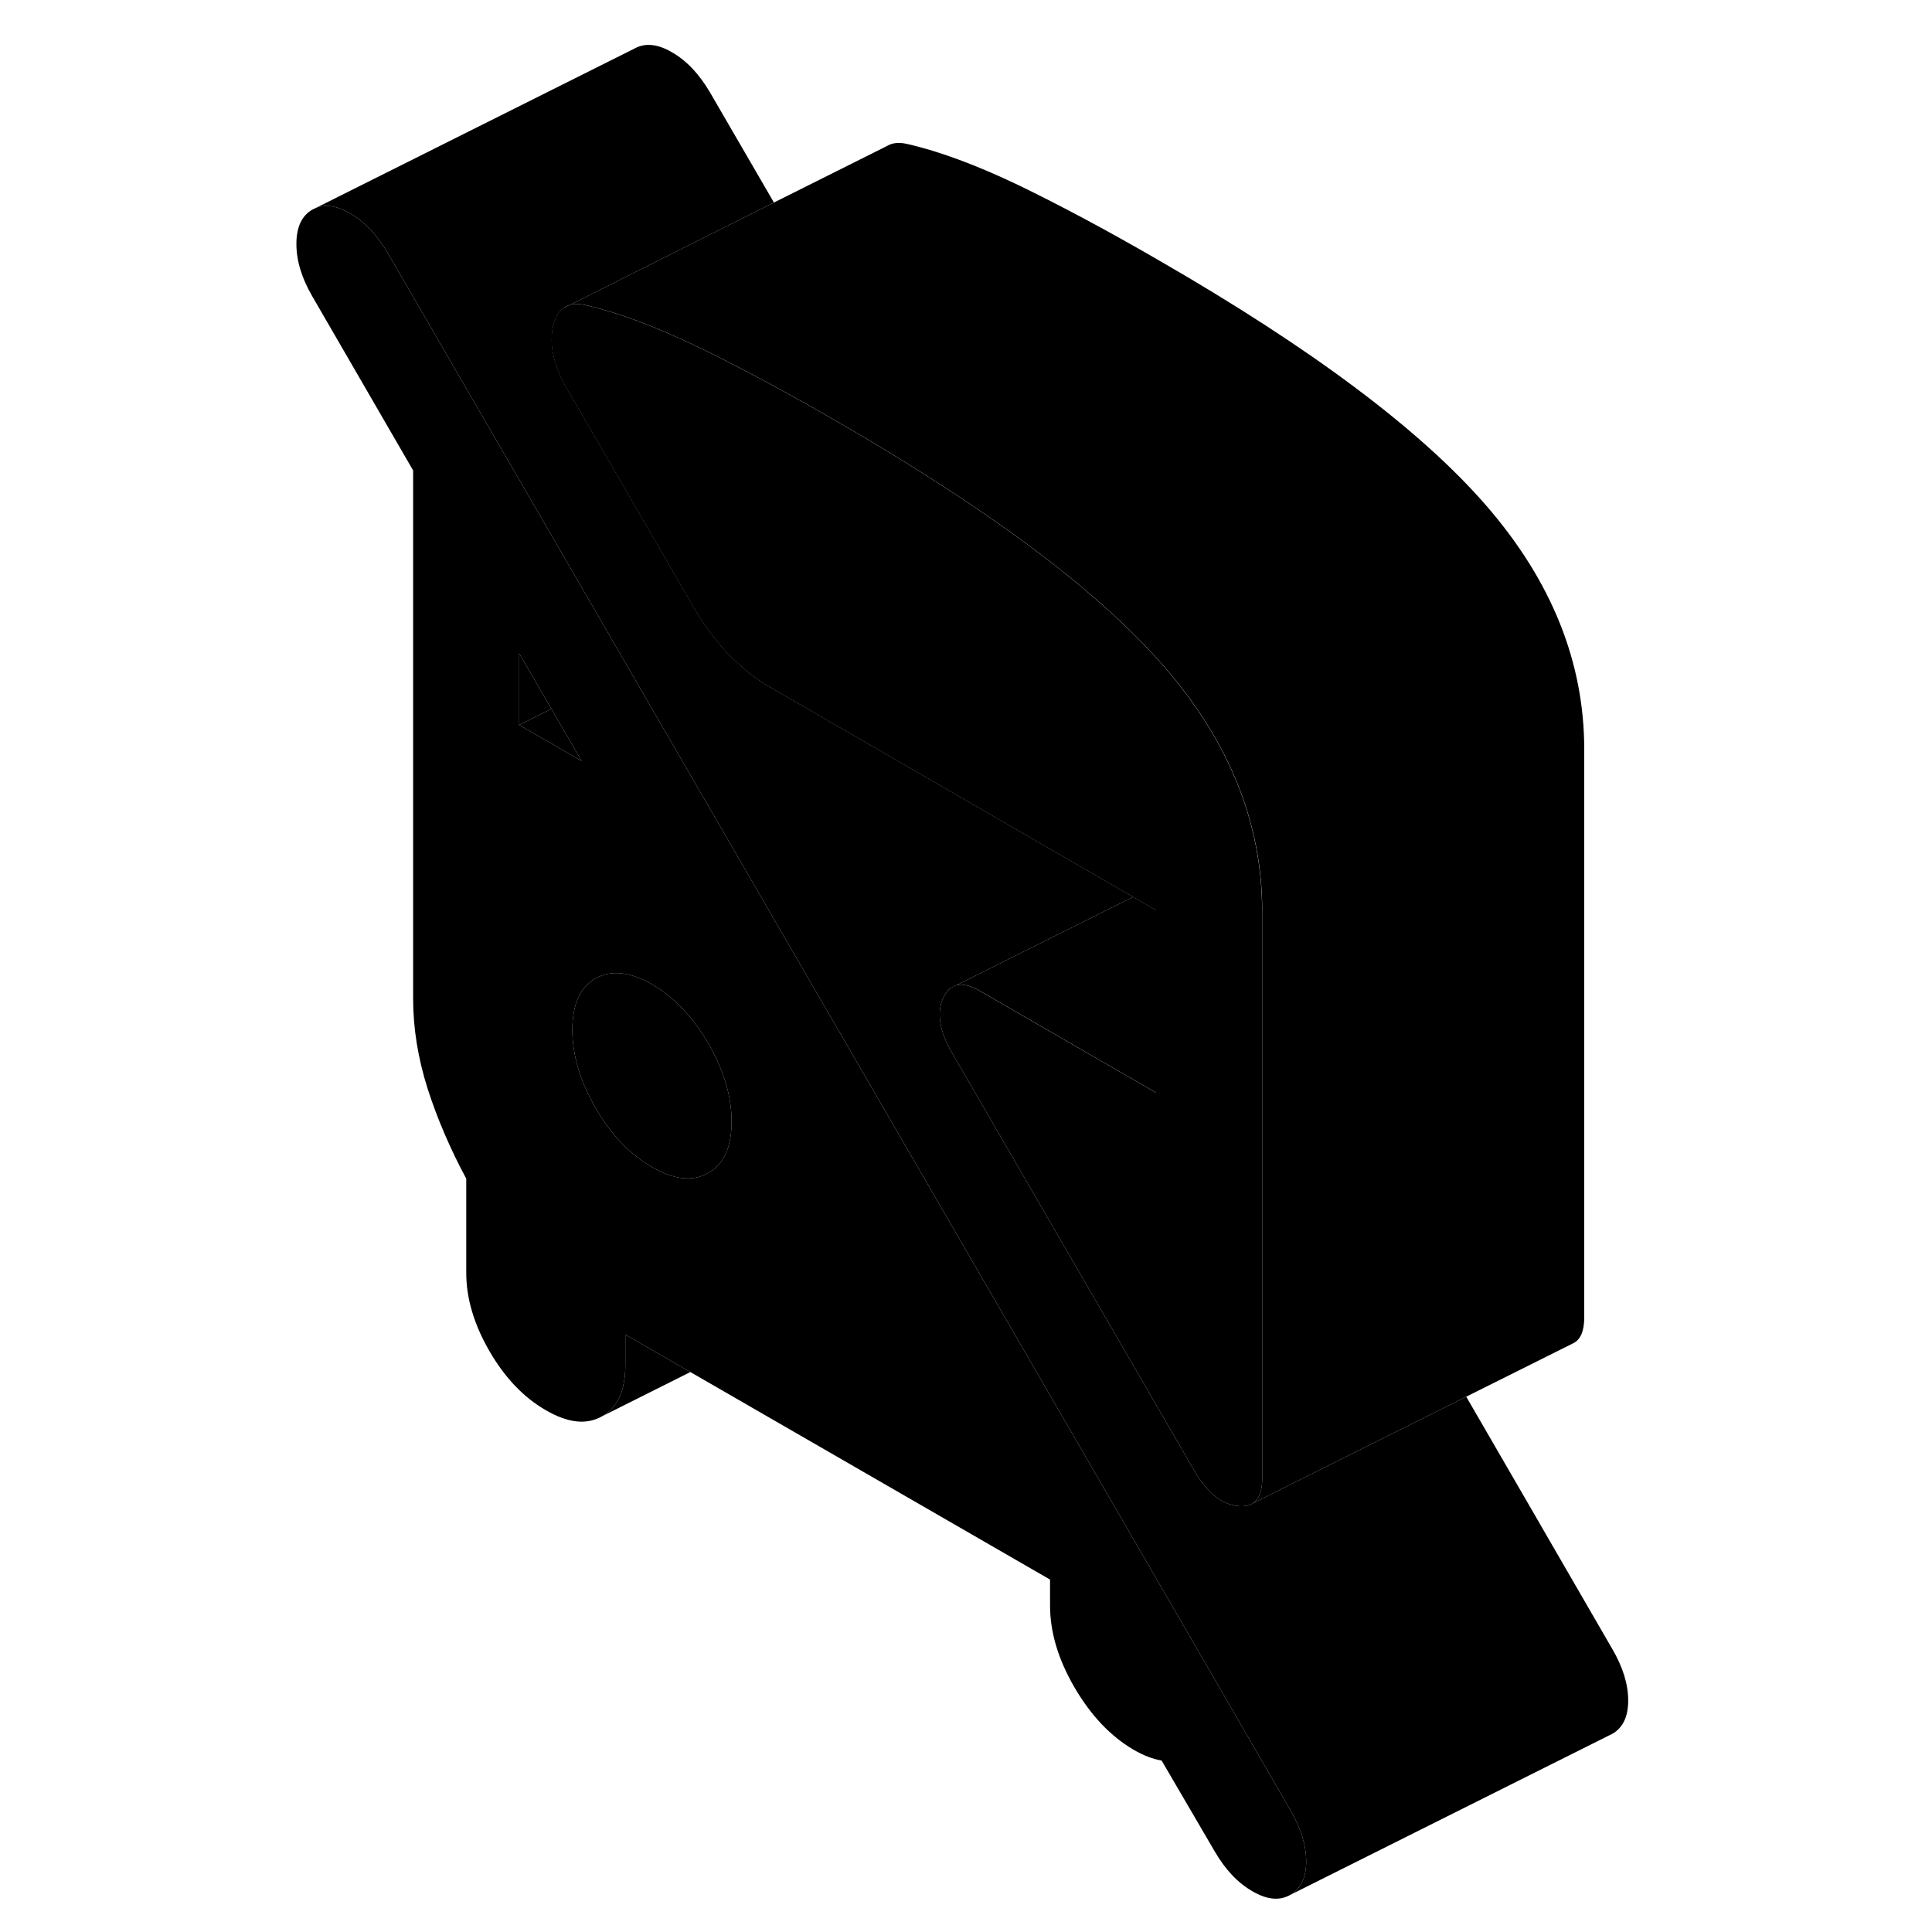 <svg width="48" height="48" viewBox="0 0 88 120" xmlns="http://www.w3.org/2000/svg" stroke-width="1px"
     stroke-linecap="round" stroke-linejoin="round">
    <path d="M18.99 19.14L19.38 18.95C19.24 18.98 19.1 19.05 18.99 19.14Z" class="pr-icon-iso-solid-stroke" stroke-linejoin="round"/>
    <path d="M62.4 56.55V91.82C62.4 92.61 62.2 93.14 61.8 93.38C61.57 93.53 61.26 93.58 60.88 93.54C59.87 93.43 58.97 92.71 58.2 91.38L49.81 76.91L43.12 65.37C42.35 64.04 42.17 62.92 42.58 61.99C42.7 61.73 42.84 61.53 43.02 61.4C43.02 61.4 43.02 61.394 43.02 61.38L43.38 61.2C43.76 61.09 44.25 61.2 44.84 61.54L47.49 63.07L55.8 67.87V56.53L54.37 55.71L31.74 42.63C31.02 42.22 30.32 41.68 29.65 41.03C29.5 40.9 29.36 40.76 29.22 40.61C28.78 40.15 28.38 39.67 28.01 39.15C27.69 38.72 27.39 38.27 27.12 37.79L19.21 24.14C18.39 22.73 18.1 21.44 18.34 20.29C18.46 19.75 18.67 19.36 18.98 19.14L19.37 18.95C19.65 18.85 19.98 18.86 20.37 18.95C22.34 19.4 24.63 20.25 27.25 21.5C28.02 21.87 28.82 22.27 29.65 22.7C31.61 23.71 33.74 24.88 36.02 26.2C38.191 27.45 40.21 28.68 42.1 29.9C48.43 33.95 53.16 37.79 56.3 41.4C59.19 44.73 61.05 48.25 61.88 51.96C62.22 53.46 62.39 54.99 62.39 56.55H62.4Z" class="pr-icon-iso-solid-stroke" stroke-linejoin="round"/>
    <path d="M64.13 112.4L59.61 104.59L59.6 104.57L42.79 75.57L29.69 52.98L23.1 41.61L8.1 15.74C7.43 14.6 6.65 13.77 5.74 13.25C4.93 12.78 4.22 12.67 3.61 12.92L3.4 13.02C2.74 13.4 2.41 14.11 2.41 15.15C2.41 16.19 2.74 17.28 3.4 18.41L9.66 29.22V62.03C9.66 63.86 9.96 65.73 10.56 67.62C11.17 69.51 11.97 71.37 12.96 73.21V79.07C12.96 80.64 13.44 82.26 14.4 83.92C15.36 85.58 16.53 86.8 17.9 87.59C19.28 88.39 20.44 88.52 21.41 87.96C22.37 87.42 22.84 86.36 22.84 84.78V82.89L26.88 85.22L49.22 98.11V99.72C49.22 101.36 49.72 103.06 50.74 104.81C51.76 106.56 52.99 107.85 54.41 108.68C55.03 109.04 55.61 109.26 56.15 109.35L59.44 114.98C60.1 116.12 60.88 116.95 61.79 117.47C62.7 118 63.47 118.07 64.13 117.7C64.8 117.32 65.13 116.63 65.13 115.62C65.13 114.61 64.8 113.54 64.13 112.4ZM16.25 45.03V40.59L18.25 44.03L20.13 47.27L16.25 45.03ZM28 72.85C27.03 73.41 25.87 73.28 24.5 72.49C23.12 71.7 21.95 70.47 20.99 68.81C20.03 67.16 19.55 65.53 19.55 63.96C19.55 62.39 20.03 61.32 20.99 60.77C21.95 60.23 23.12 60.35 24.5 61.14C25.87 61.93 27.03 63.16 28 64.82C28.96 66.48 29.44 68.09 29.44 69.67C29.44 71.25 28.96 72.31 28 72.85Z" class="pr-icon-iso-solid-stroke" stroke-linejoin="round"/>
    <path d="M20.13 47.27L16.25 45.03L18.25 44.03L20.13 47.27Z" class="pr-icon-iso-solid-stroke" stroke-linejoin="round"/>
    <path d="M18.25 44.03L16.25 45.03V40.59L18.25 44.03Z" class="pr-icon-iso-solid-stroke" stroke-linejoin="round"/>
    <path d="M29.44 69.67C29.44 71.25 28.96 72.31 28 72.85C27.03 73.41 25.87 73.28 24.5 72.49C23.12 71.7 21.95 70.47 20.99 68.81C20.03 67.16 19.55 65.53 19.55 63.96C19.55 62.39 20.03 61.32 20.99 60.77C21.95 60.23 23.12 60.35 24.5 61.14C25.87 61.93 27.03 63.16 28 64.82C28.96 66.48 29.44 68.09 29.44 69.67Z" class="pr-icon-iso-solid-stroke" stroke-linejoin="round"/>
    <path d="M85.13 105.62C85.13 106.63 84.8 107.32 84.13 107.7L83.92 107.8L64.13 117.7C64.8 117.32 65.13 116.63 65.13 115.62C65.13 114.61 64.8 113.54 64.13 112.4L59.61 104.59L59.6 104.57L42.791 75.57L29.69 52.98L23.1 41.61L8.1 15.74C7.43 14.6 6.65 13.77 5.74 13.25C4.93 12.78 4.22 12.67 3.61 12.92L23.4 3.02C24.06 2.65 24.84 2.72 25.741 3.25C26.651 3.77 27.43 4.6 28.1 5.74L32.07 12.58L27.221 15.01L19.38 18.95C19.24 18.98 19.101 19.05 18.991 19.14C18.68 19.36 18.47 19.75 18.35 20.29C18.11 21.44 18.401 22.73 19.221 24.14L27.13 37.79C27.4 38.27 27.701 38.72 28.02 39.15C28.39 39.67 28.791 40.15 29.23 40.61C29.37 40.76 29.51 40.9 29.66 41.03C30.33 41.68 31.03 42.22 31.75 42.63L54.38 55.71L49.31 58.24L43.011 61.39H43.02C42.84 61.53 42.7 61.73 42.58 61.99C42.17 62.92 42.35 64.04 43.12 65.37L49.81 76.91L58.2 91.38C58.97 92.71 59.87 93.43 60.88 93.54C61.26 93.58 61.57 93.53 61.8 93.38L69.221 89.67L75.07 86.75L79.6 94.57H79.61V94.59L84.13 102.4C84.8 103.54 85.13 104.61 85.13 105.62Z" class="pr-icon-iso-solid-stroke" stroke-linejoin="round"/>
    <path d="M55.81 56.53V67.87L47.501 63.07L44.851 61.54C44.261 61.2 43.771 61.09 43.391 61.2L49.31 58.24L54.381 55.71L55.81 56.53Z" class="pr-icon-iso-solid-stroke" stroke-linejoin="round"/>
    <path d="M82.4 46.55V81.82C82.4 82.68 82.17 83.22 81.7 83.44L81.66 83.46L75.07 86.75L69.22 89.67L61.8 93.38C62.2 93.14 62.4 92.61 62.4 91.82V56.55C62.4 54.99 62.23 53.46 61.89 51.96C61.06 48.25 59.2 44.73 56.31 41.4C53.17 37.79 48.44 33.95 42.11 29.9C40.22 28.68 38.2 27.45 36.03 26.2C33.75 24.88 31.62 23.71 29.66 22.7C28.83 22.27 28.03 21.87 27.26 21.5C24.64 20.25 22.35 19.4 20.38 18.95C19.99 18.86 19.66 18.85 19.38 18.95L27.22 15.01L32.07 12.58L39.07 9.08L39.16 9.03C39.48 8.86 39.89 8.83 40.38 8.95C42.35 9.4 44.64 10.25 47.26 11.5C49.86 12.76 52.79 14.32 56.03 16.2C65.48 21.65 72.24 26.71 76.31 31.4C80.37 36.08 82.4 41.12 82.4 46.55Z" class="pr-icon-iso-solid-stroke" stroke-linejoin="round"/>
    <path d="M61.8 93.38L61.66 93.45" class="pr-icon-iso-solid-stroke" stroke-linejoin="round"/>
    <path d="M26.88 85.22L21.41 87.96C22.37 87.42 22.84 86.36 22.84 84.78V82.89L26.88 85.22Z" class="pr-icon-iso-solid-stroke" stroke-linejoin="round"/>
</svg>